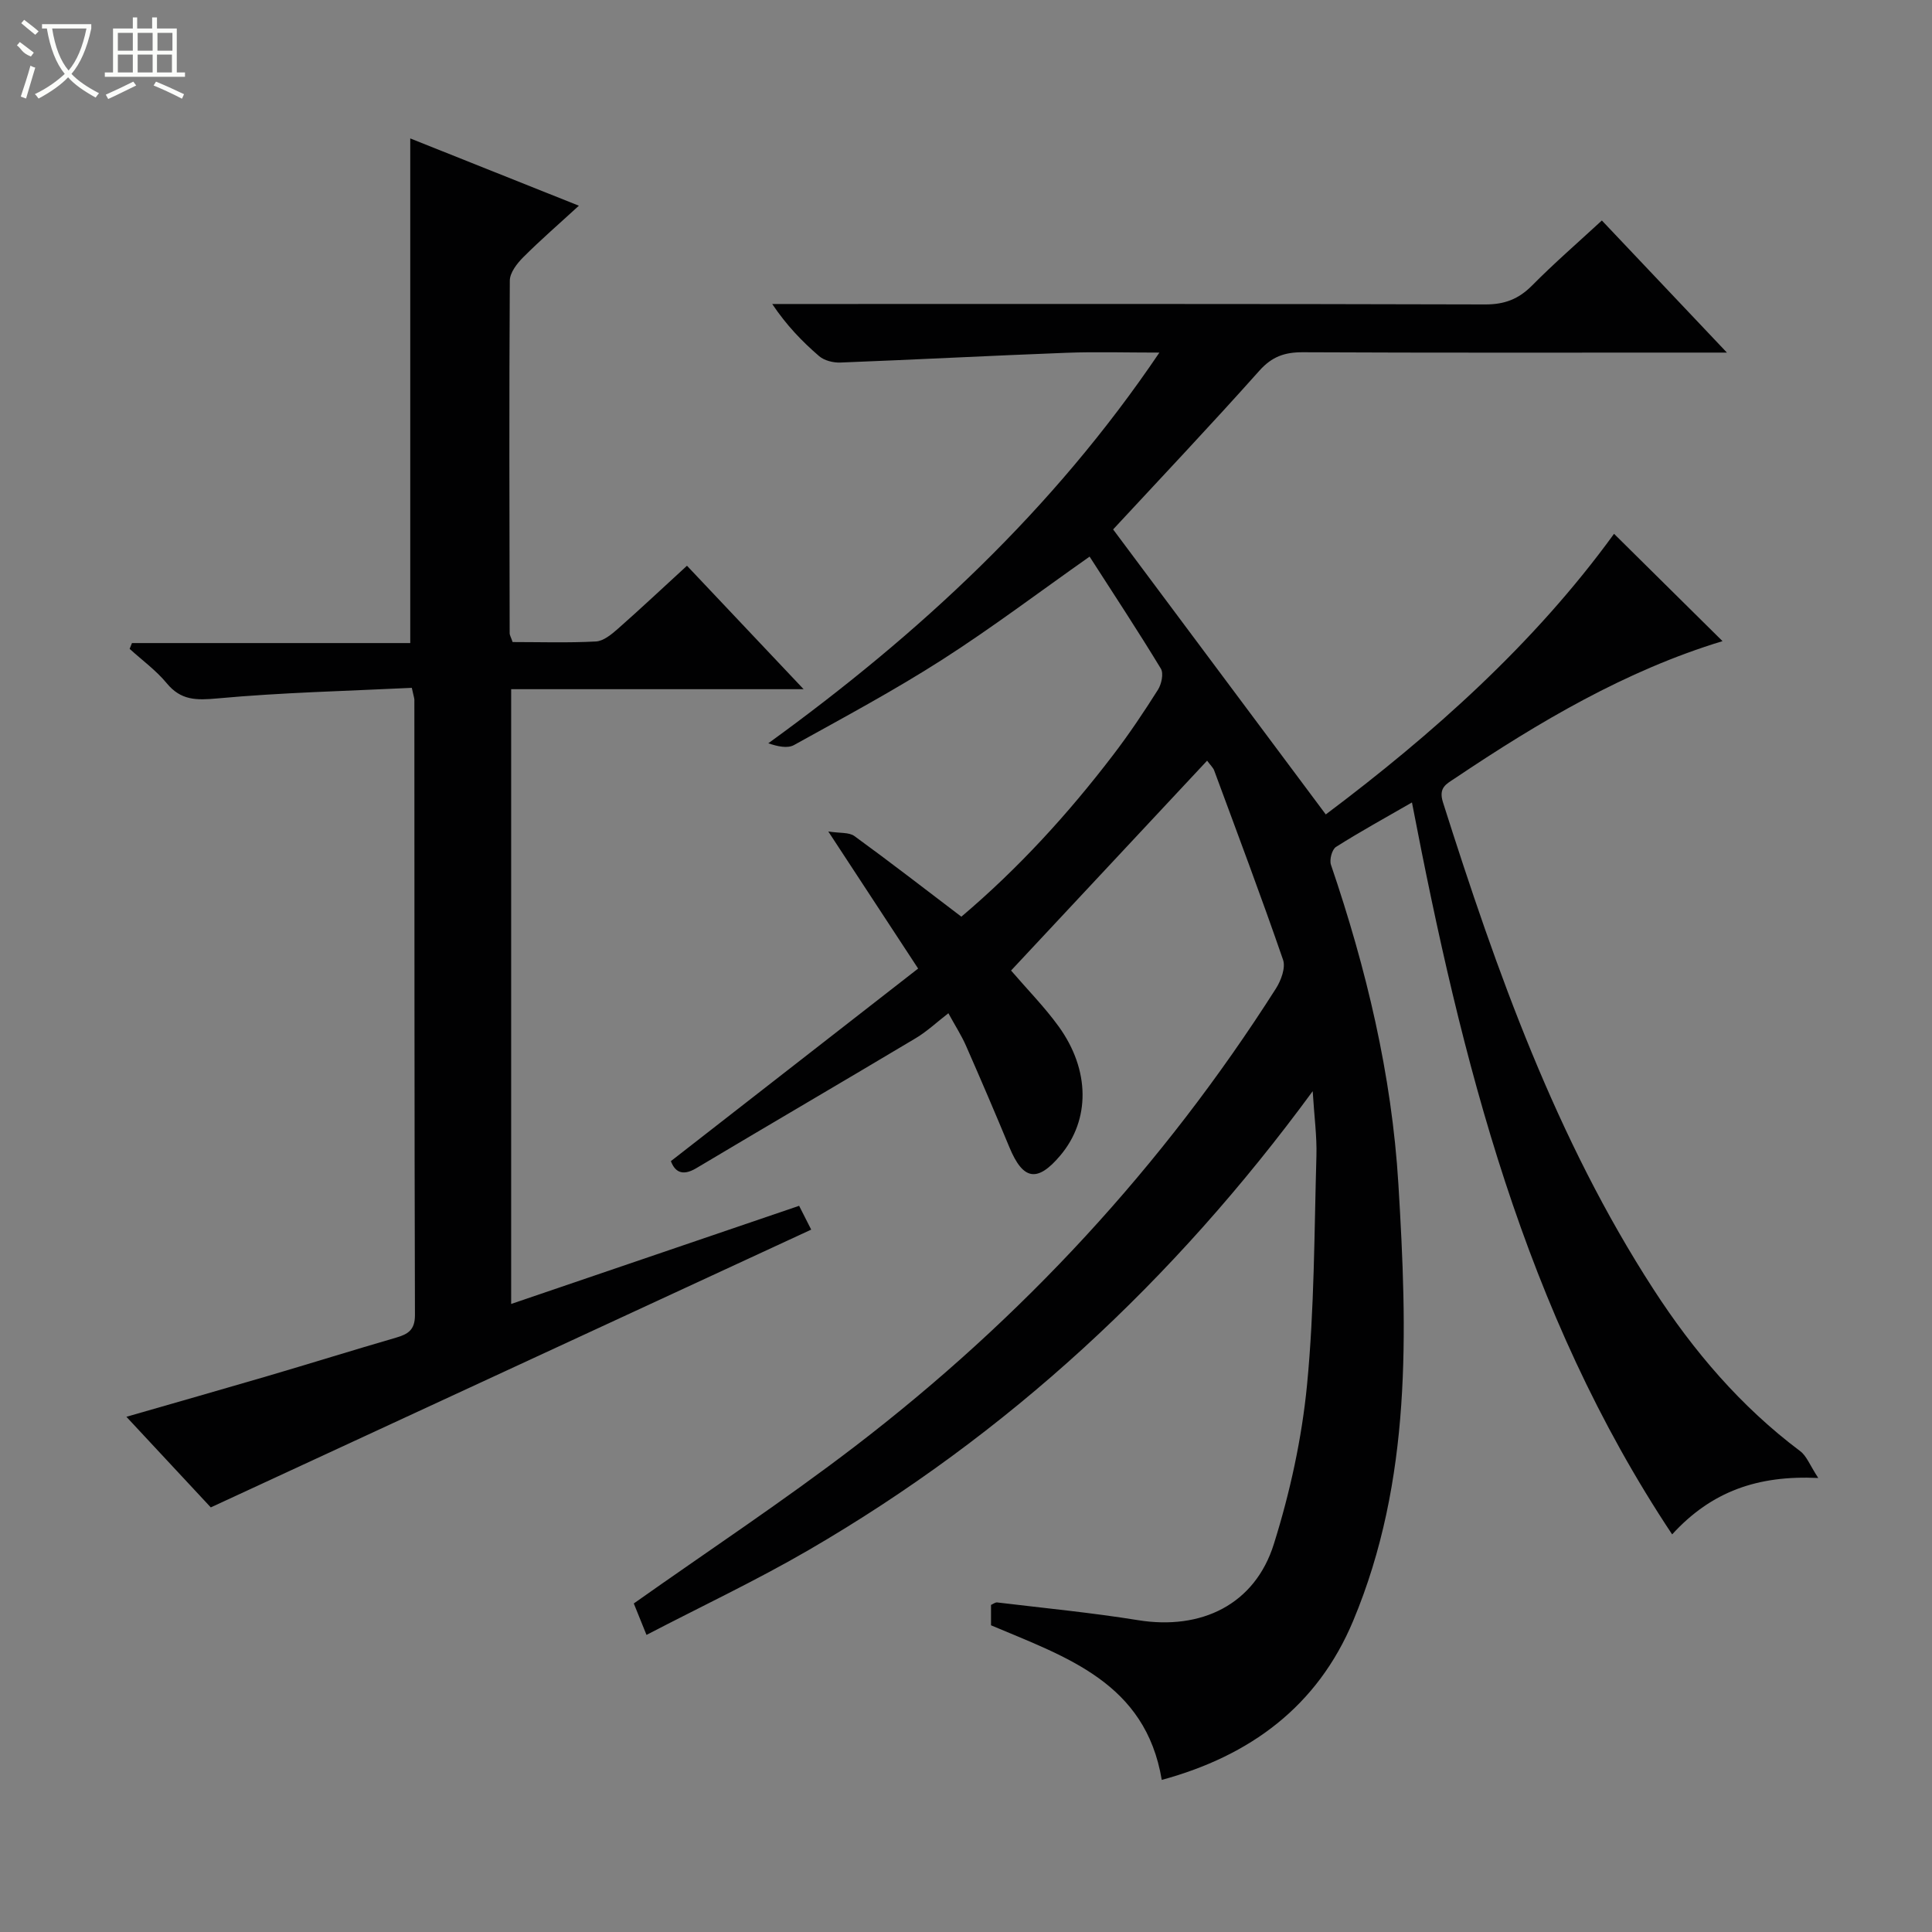 <svg enable-background="new 0 0 400 400" viewBox="0 0 400 400" xmlns="http://www.w3.org/2000/svg"><rect x="0" y="0" width="400" height="400" fill="#808080" stroke="none"/><path d="m331.65 45.65c8.45 8.93 16.76 17.7 25.89 27.35-2.79 0-4.54 0-6.29 0-27.16 0-54.33.06-81.49-.07-3.76-.02-6.4.88-9.02 3.82-10.18 11.41-20.7 22.52-30.28 32.86 14.82 19.87 29.29 39.26 44.03 59.01 21.99-16.51 43.14-35.3 59.68-58.1 7.49 7.41 14.91 14.75 22.46 22.22-20.07 6.1-38 16.72-55.39 28.39-1.79 1.2-3.46 1.91-2.49 4.98 11.14 35.09 23.41 69.67 43.59 100.83 8.29 12.8 18.08 24.29 30.38 33.51 1.33 1 1.99 2.9 3.73 5.55-12.51-.59-22.09 2.75-30.25 11.68-30.68-46.12-43.57-98.04-53.87-151.54-5.53 3.19-10.73 6.04-15.73 9.21-.83.53-1.39 2.65-1.04 3.69 7.32 21.48 12.59 43.45 13.96 66.1 1.86 30.61 2.83 61.32-9.37 90.46-7.39 17.66-21.28 27.92-39.62 32.91-3.36-20.14-19.74-25.4-35.35-32.01 0-1.21 0-2.66 0-4.22.42-.18.88-.56 1.29-.51 9.73 1.17 19.49 2.11 29.16 3.67 13.07 2.11 24.18-3.21 28.11-15.77 3.35-10.68 5.79-21.85 6.87-32.97 1.52-15.7 1.49-31.56 1.94-47.35.12-4.07-.45-8.16-.77-13.43-28.82 39.3-63.14 71.06-104.39 95.02-10.74 6.24-22.02 11.56-33.54 17.55-1.18-2.91-2.01-4.97-2.63-6.51 15.54-10.99 31.1-21.27 45.86-32.58 34.52-26.46 63.7-57.99 87.09-94.74 1.06-1.67 2.04-4.31 1.47-5.95-4.53-13.14-9.44-26.15-14.26-39.2-.21-.57-.73-1.03-1.46-2.02-13.67 14.63-27.13 29.04-40.59 43.45 3.44 4 6.94 7.55 9.83 11.54 6.56 9.05 6.57 19.37.39 26.72-4.77 5.67-7.73 5.17-10.56-1.66-2.92-7.04-5.92-14.05-8.99-21.03-.93-2.12-2.2-4.08-3.65-6.73-2.39 1.85-4.42 3.77-6.75 5.16-15.12 9.03-30.32 17.9-45.44 26.92-3.1 1.85-4.52.5-5.26-1.46 17.03-13.26 33.88-26.39 51.19-39.87-6.41-9.79-12.04-18.38-18.6-28.38 2.4.38 4.29.13 5.41.95 7.39 5.37 14.61 10.97 22.14 16.69 11.82-10.01 22.09-21.27 31.39-33.44 3.33-4.35 6.39-8.92 9.32-13.56.73-1.16 1.2-3.37.59-4.36-4.73-7.8-9.75-15.41-14.75-23.19-10.39 7.31-20.2 14.73-30.53 21.35-9.92 6.35-20.34 11.94-30.66 17.66-1.37.76-3.43.29-5.33-.36 31.22-22.62 58.88-48.2 80.97-80.89-7.06 0-13.15-.19-19.23.04-15.61.59-31.2 1.42-46.81 2.02-1.47.06-3.33-.4-4.4-1.32-3.51-3.02-6.74-6.36-9.72-10.8h5.14c47.5 0 94.99-.05 142.49.09 4.01.01 6.89-1.11 9.66-3.89 4.55-4.6 9.46-8.86 14.48-13.49z" fill="#010102"/><path d="m85.26 142.41c-13.47.66-26.9.96-40.25 2.19-4.37.4-7.54.43-10.49-3.14-2.2-2.67-5.1-4.77-7.68-7.12.16-.4.32-.8.48-1.2h57.62c0-35.22 0-69.74 0-104.48 11.22 4.48 22.77 9.08 34.91 13.93-4.06 3.73-7.92 7.07-11.52 10.67-1.29 1.29-2.77 3.2-2.78 4.84-.15 24.32-.08 48.65-.03 72.97 0 .46.3.93.61 1.86 5.68 0 11.48.19 17.25-.12 1.56-.08 3.23-1.47 4.54-2.62 4.72-4.16 9.31-8.48 14.31-13.06 8 8.47 15.74 16.66 24.15 25.56-20.55 0-40.35 0-60.55 0v127.28c19.9-6.78 39.46-13.45 59.62-20.32.87 1.72 1.71 3.38 2.5 4.93-41.41 19.16-82.52 38.18-124.31 57.51-5.05-5.43-11.01-11.82-17.47-18.76 10.14-2.92 19.64-5.62 29.12-8.4 8.91-2.62 17.78-5.39 26.7-7.98 2.47-.72 3.92-1.58 3.92-4.65-.12-42.49-.1-84.97-.12-127.46-.02-.35-.15-.67-.53-2.43z" fill="#010102"/><g fill="#fbfcfa"><path d="m6.4 11.7c-2-.8-1.9-1.6-2.9-2.3l.6-.7c.9.7 1.9 1.4 2.9 2.2zm-2.1 8.3c.7-2.1 1.4-4.2 2-6.4.2.1.6.3 1 .4-.7 2.3-1.3 4.4-1.9 6.4zm3-12.8c-1.1-.9-2.1-1.7-2.9-2.4l.6-.7c1 .8 2 1.5 3 2.4zm1.4-1.3v-.9h10.2v.9c-.9 4.2-2.3 7.3-4.1 9.4 1.3 1.4 3.2 2.7 5.7 4-.2.2-.4.5-.7.9-2.5-1.4-4.4-2.7-5.7-4.2-1.4 1.5-3.5 3-6.1 4.4 0 0 0 0-.1-.1-.3-.4-.5-.7-.7-.8 2.7-1.3 4.7-2.8 6.2-4.2-1.8-2.2-3-5.3-3.7-9.4zm9.2 0h-7.1c.6 3.8 1.7 6.7 3.4 8.7 1.7-2 2.9-4.8 3.7-8.7z"/><path d="m31.6 3.6h.9v2.3h4.1v9.1h1.7v.9h-16.6v-.9h1.7v-9.1h4.1v-2.3h.9v2.3h3.1v-2.3zm-4 13.3.6.8c-1.9.9-3.8 1.9-5.8 2.8-.2-.3-.3-.6-.5-.9 2-.9 3.9-1.8 5.7-2.7zm-3.2-10.1v3.7h3.1v-3.7zm0 4.5v3.7h3.1v-3.7zm4.1-4.5v3.7h3.1v-3.7zm0 4.5v3.7h3.1v-3.7zm9.1 9.1c-2.1-1.1-4.1-2-5.8-2.7l.5-.8c2.2.9 4.1 1.8 5.8 2.6l-.4.9zm-1.9-13.6h-3.1v3.7h3.1zm-3.2 4.5v3.7h3.1v-3.7z"/></g></svg>